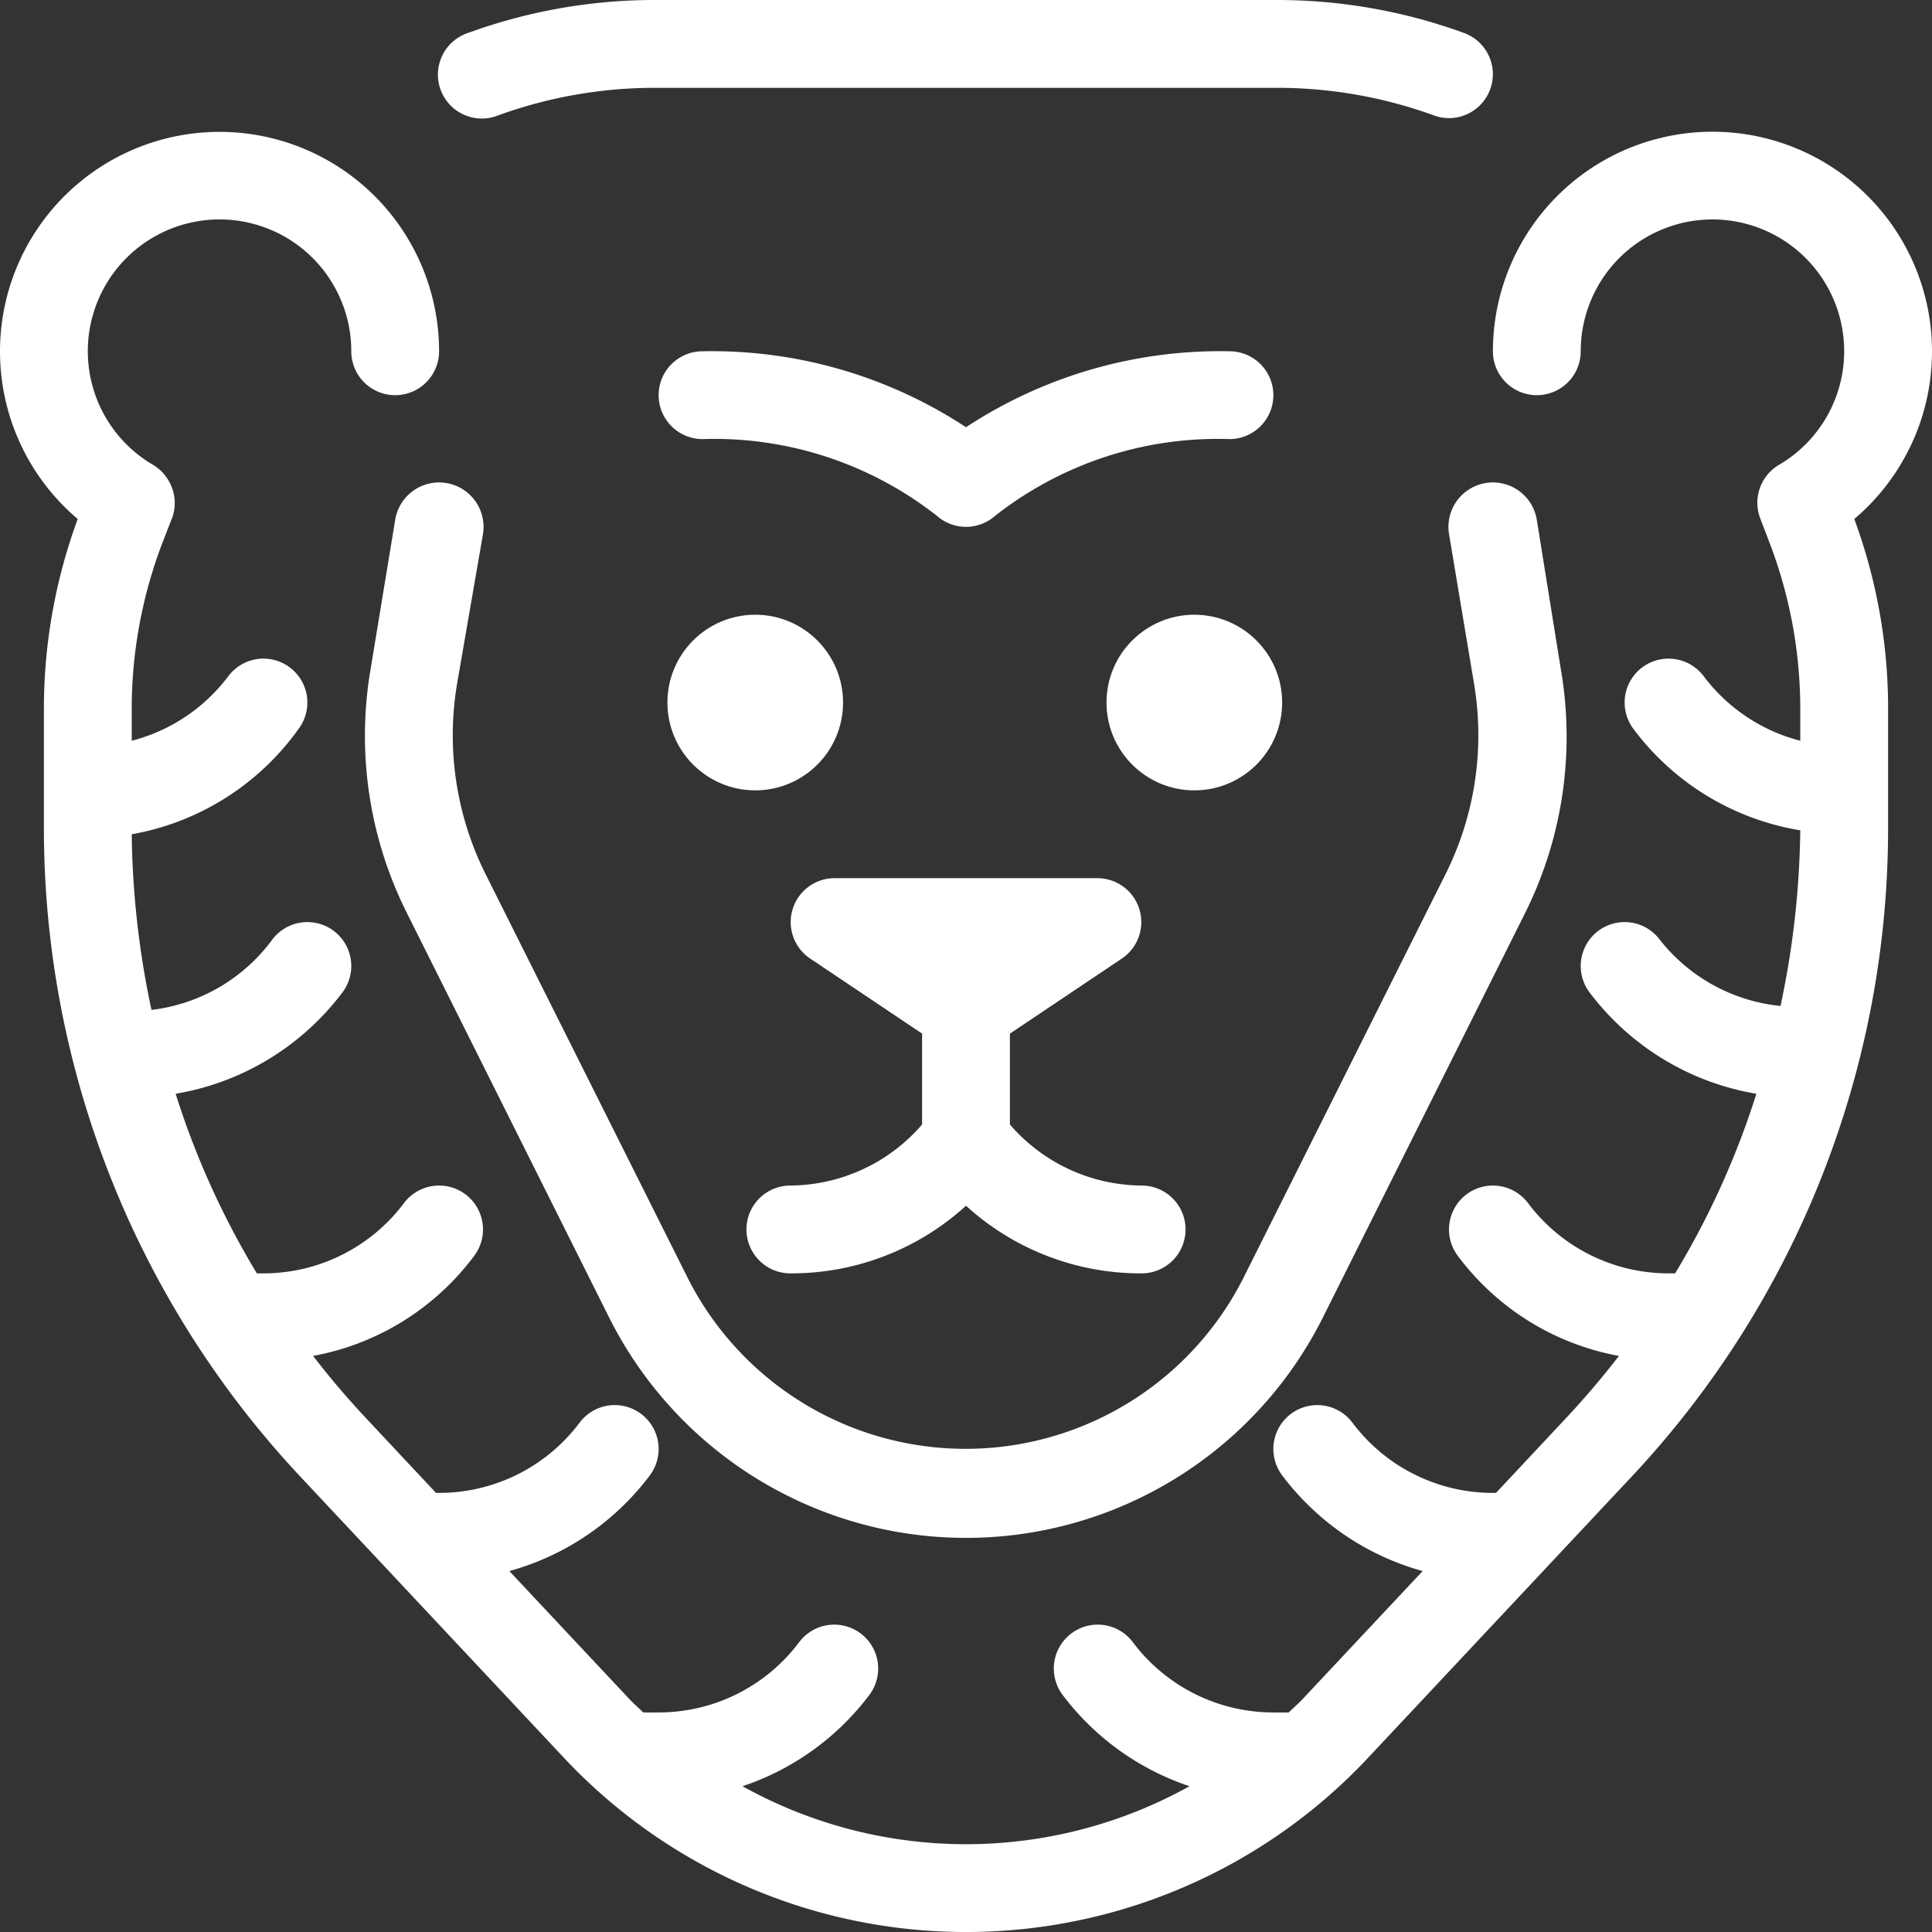 <svg xmlns="http://www.w3.org/2000/svg" viewBox="0 0 44 44"><rect x="0" y="0" width="44" height="44" fill="#333333" stroke="none"/><defs><style>.cls-1{fill:#fff;}</style></defs><g id="lion"><path class="cls-1" d="M28,8h0a10.53,10.53,0,0,0-6,1.73A10.53,10.53,0,0,0,16,8h0a1,1,0,0,0,0,2,8.21,8.21,0,0,1,5.34,1.75,1,1,0,0,0,1.32,0A8.21,8.21,0,0,1,28,10a1,1,0,0,0,0-2Z"/><path class="cls-1" d="M18,29h0a5.9,5.9,0,0,0,4-1.54A5.9,5.9,0,0,0,26,29h0a1,1,0,0,0,0-2,4,4,0,0,1-3-1.39V23.54l2.55-1.71A1,1,0,0,0,25,20H19a1,1,0,0,0-.55,1.83L21,23.54v2.07A4,4,0,0,1,18,27a1,1,0,0,0,0,2Z"/><circle class="cls-1" cx="27.2" cy="16" r="2"/><circle class="cls-1" cx="17.2" cy="16" r="2"/><path class="cls-1" d="M11.34,2.63A10.44,10.44,0,0,1,14.93,2H29.07a10.44,10.44,0,0,1,3.59.63,1,1,0,0,0,.34.06A1,1,0,0,0,33.34.75,12.43,12.43,0,0,0,29.07,0H14.93a12.39,12.39,0,0,0-4.27.75,1,1,0,1,0,.68,1.88Z"/><path class="cls-1" d="M44,8A5,5,0,0,0,34,8a1,1,0,0,0,2,0,3,3,0,1,1,4.51,2.59,1,1,0,0,0-.42,1.22l.21.55a10.6,10.6,0,0,1,.7,3.78v.73a4,4,0,0,1-2.2-1.47,1,1,0,0,0-1.6,1.2A5.94,5.94,0,0,0,41,18.91a20.16,20.16,0,0,1-.45,4A4,4,0,0,1,37.8,21.4a1,1,0,0,0-1.6,1.2A6,6,0,0,0,40,24.91,18.88,18.88,0,0,1,38.15,29H38a4,4,0,0,1-3.2-1.6,1,1,0,0,0-1.6,1.2,5.9,5.9,0,0,0,3.67,2.28c-.37.48-.76.94-1.18,1.39L34.07,34H34a4,4,0,0,1-3.2-1.6,1,1,0,1,0-1.6,1.2,6,6,0,0,0,3.2,2.18l-2.71,2.89c-.11.12-.23.22-.34.33H29a4,4,0,0,1-3.2-1.6,1,1,0,0,0-1.6,1.2,6,6,0,0,0,2.89,2.08,10.47,10.47,0,0,1-10.18,0A6,6,0,0,0,19.8,38.6a1,1,0,1,0-1.6-1.2A4,4,0,0,1,15,39h-.35c-.11-.11-.23-.21-.34-.33L11.6,35.78a6,6,0,0,0,3.2-2.18,1,1,0,1,0-1.6-1.2A4,4,0,0,1,10,34H9.93L8.31,32.27c-.42-.45-.81-.91-1.18-1.39A5.9,5.9,0,0,0,10.8,28.6a1,1,0,0,0-1.6-1.2A4,4,0,0,1,6,29H5.85A18.88,18.88,0,0,1,4,24.91,6,6,0,0,0,7.8,22.6a1,1,0,1,0-1.6-1.2A4,4,0,0,1,3.45,23a20.16,20.16,0,0,1-.45-4A5.94,5.94,0,0,0,6.8,16.6a1,1,0,0,0-1.6-1.2A4,4,0,0,1,3,16.87v-.73a10.6,10.6,0,0,1,.7-3.78l.19-.49a1,1,0,0,0-.1-1,1,1,0,0,0-.35-.31A3,3,0,1,1,8,8a1,1,0,0,0,2,0,5,5,0,1,0-8.23,3.82A12.49,12.49,0,0,0,1,16.14v2.7a21.59,21.59,0,0,0,5.85,14.8l6,6.4a12.55,12.55,0,0,0,18.3,0l6-6.4A21.59,21.59,0,0,0,43,18.84v-2.7a12.45,12.45,0,0,0-.77-4.32A5,5,0,0,0,44,8Z"/><path class="cls-1" d="M11,12.16a1,1,0,0,0-2-.32l-.56,3.4a9,9,0,0,0,.83,5.56L13.87,30a9.09,9.09,0,0,0,16.26,0l4.59-9.18a9,9,0,0,0,.83-5.56L35,11.84a1,1,0,0,0-2,.32l.57,3.41a7.07,7.07,0,0,1-.65,4.34l-4.59,9.17a7.09,7.09,0,0,1-12.68,0l-4.59-9.17a7.07,7.07,0,0,1-.65-4.34Z"/></g></svg>